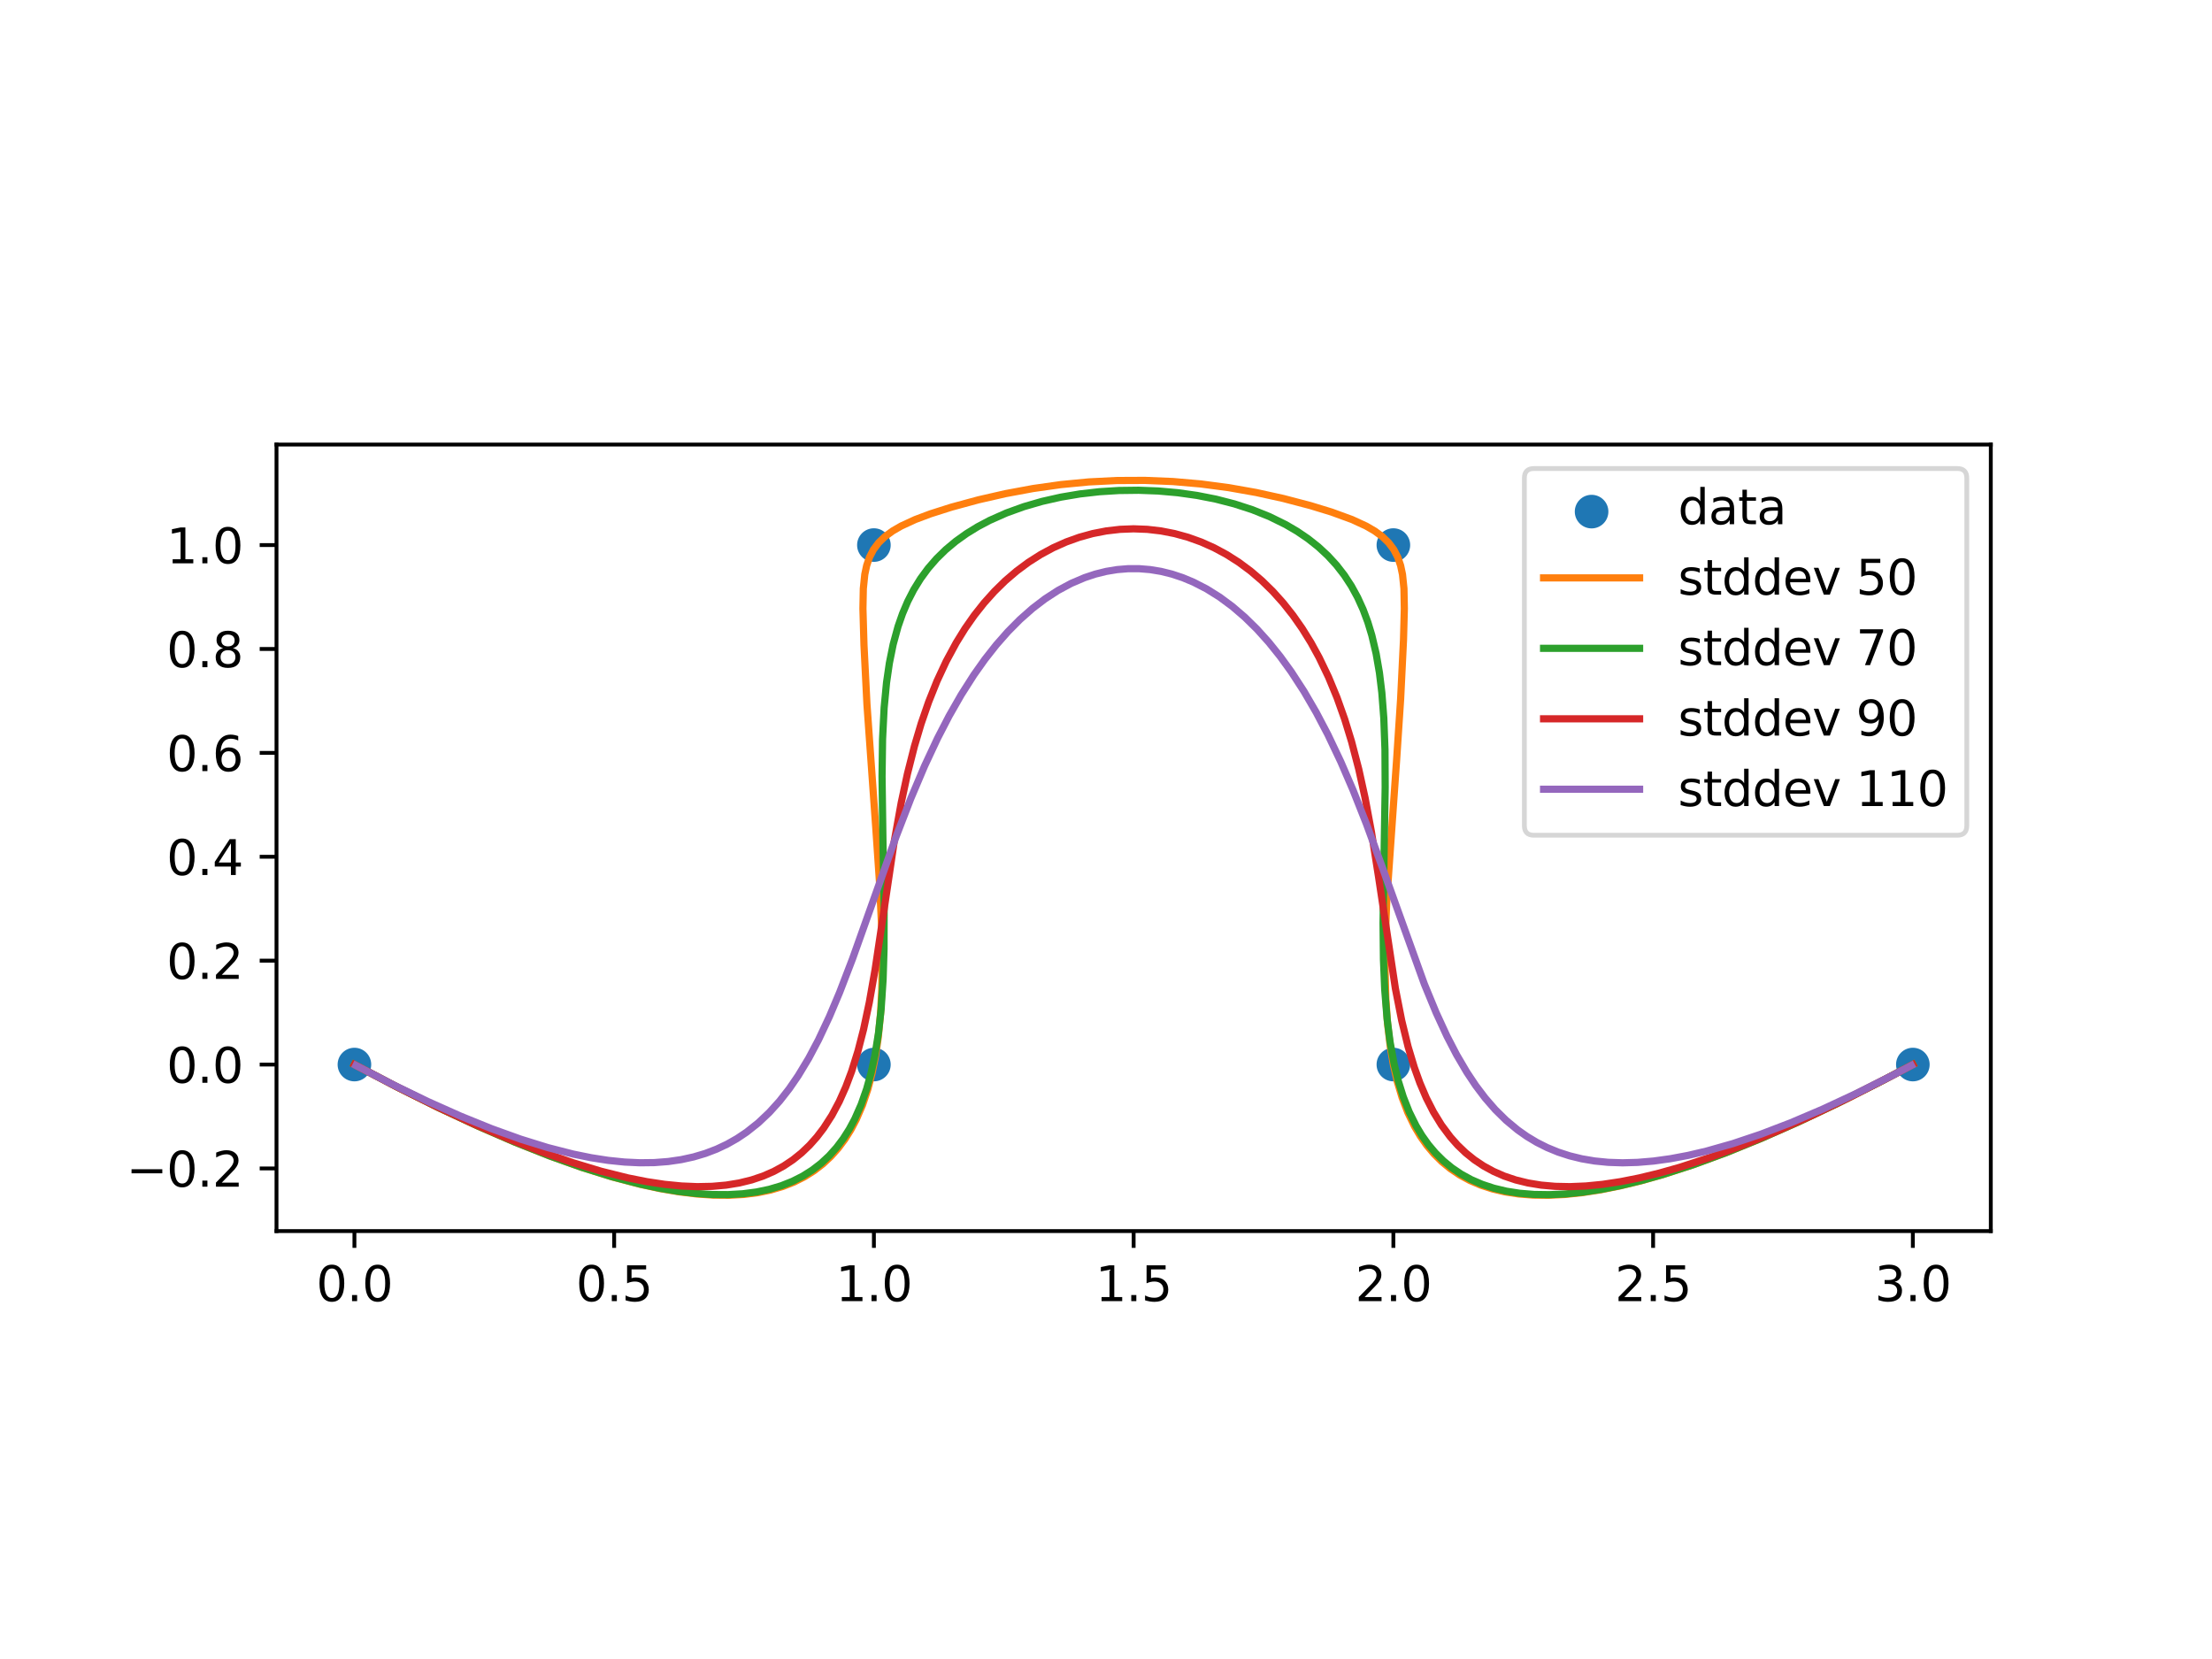 <?xml version="1.0" encoding="utf-8" standalone="no"?>
<!DOCTYPE svg PUBLIC "-//W3C//DTD SVG 1.1//EN"
  "http://www.w3.org/Graphics/SVG/1.1/DTD/svg11.dtd">
<svg xmlns:xlink="http://www.w3.org/1999/xlink" width="460.8pt" height="345.6pt" viewBox="0 0 460.8 345.6" xmlns="http://www.w3.org/2000/svg" version="1.1">
 <defs>
  <style type="text/css">*{stroke-linejoin: round; stroke-linecap: butt}</style>
 </defs>
 <g id="figure_1">
  <g id="patch_1">
   <path d="M 0 345.6 
L 460.8 345.6 
L 460.8 0 
L 0 0 
z
" style="fill: #ffffff"/>
  </g>
  <g id="axes_1">
   <g id="patch_2">
    <path d="M 57.6 256.452 
L 414.72 256.452 
L 414.72 92.604 
L 57.6 92.604 
z
" style="fill: #ffffff"/>
   </g>
   <g id="PathCollection_1">
    <defs>
     <path id="med314ea6dd" d="M 0 3 
C 0.796 3 1.559 2.684 2.121 2.121 
C 2.684 1.559 3 0.796 3 0 
C 3 -0.796 2.684 -1.559 2.121 -2.121 
C 1.559 -2.684 0.796 -3 0 -3 
C -0.796 -3 -1.559 -2.684 -2.121 -2.121 
C -2.684 -1.559 -3 -0.796 -3 0 
C -3 0.796 -2.684 1.559 -2.121 2.121 
C -1.559 2.684 -0.796 3 0 3 
z
" style="stroke: #1f77b4"/>
    </defs>
    <g clip-path="url(#pb58da962a3)">
     <use xlink:href="#med314ea6dd" x="73.833" y="221.765" style="fill: #1f77b4; stroke: #1f77b4"/>
     <use xlink:href="#med314ea6dd" x="182.049" y="221.765" style="fill: #1f77b4; stroke: #1f77b4"/>
     <use xlink:href="#med314ea6dd" x="182.049" y="113.549" style="fill: #1f77b4; stroke: #1f77b4"/>
     <use xlink:href="#med314ea6dd" x="290.265" y="113.549" style="fill: #1f77b4; stroke: #1f77b4"/>
     <use xlink:href="#med314ea6dd" x="290.265" y="221.765" style="fill: #1f77b4; stroke: #1f77b4"/>
     <use xlink:href="#med314ea6dd" x="398.481" y="221.765" style="fill: #1f77b4; stroke: #1f77b4"/>
    </g>
   </g>
   <g id="matplotlib.axis_1">
    <g id="xtick_1">
     <g id="line2d_1">
      <defs>
       <path id="m511b9fab5a" d="M 0 0 
L 0 3.5 
" style="stroke: #000000; stroke-width: 0.8"/>
      </defs>
      <g>
       <use xlink:href="#m511b9fab5a" x="73.833" y="256.452" style="stroke: #000000; stroke-width: 0.8"/>
      </g>
     </g>
     <g id="text_1">
      <!-- 0.0 -->
      <g transform="translate(65.881 271.05)scale(0.1 -0.1)">
       <defs>
        <path id="DejaVuSans-30" d="M 2034 4250 
Q 1547 4250 1301 3770 
Q 1056 3291 1056 2328 
Q 1056 1369 1301 889 
Q 1547 409 2034 409 
Q 2525 409 2770 889 
Q 3016 1369 3016 2328 
Q 3016 3291 2770 3770 
Q 2525 4250 2034 4250 
z
M 2034 4750 
Q 2819 4750 3233 4129 
Q 3647 3509 3647 2328 
Q 3647 1150 3233 529 
Q 2819 -91 2034 -91 
Q 1250 -91 836 529 
Q 422 1150 422 2328 
Q 422 3509 836 4129 
Q 1250 4750 2034 4750 
z
" transform="scale(0.016)"/>
        <path id="DejaVuSans-2e" d="M 684 794 
L 1344 794 
L 1344 0 
L 684 0 
L 684 794 
z
" transform="scale(0.016)"/>
       </defs>
       <use xlink:href="#DejaVuSans-30"/>
       <use xlink:href="#DejaVuSans-2e" x="63.623"/>
       <use xlink:href="#DejaVuSans-30" x="95.41"/>
      </g>
     </g>
    </g>
    <g id="xtick_2">
     <g id="line2d_2">
      <g>
       <use xlink:href="#m511b9fab5a" x="127.941" y="256.452" style="stroke: #000000; stroke-width: 0.8"/>
      </g>
     </g>
     <g id="text_2">
      <!-- 0.5 -->
      <g transform="translate(119.989 271.05)scale(0.1 -0.1)">
       <defs>
        <path id="DejaVuSans-35" d="M 691 4666 
L 3169 4666 
L 3169 4134 
L 1269 4134 
L 1269 2991 
Q 1406 3038 1543 3061 
Q 1681 3084 1819 3084 
Q 2600 3084 3056 2656 
Q 3513 2228 3513 1497 
Q 3513 744 3044 326 
Q 2575 -91 1722 -91 
Q 1428 -91 1123 -41 
Q 819 9 494 109 
L 494 744 
Q 775 591 1075 516 
Q 1375 441 1709 441 
Q 2250 441 2565 725 
Q 2881 1009 2881 1497 
Q 2881 1984 2565 2268 
Q 2250 2553 1709 2553 
Q 1456 2553 1204 2497 
Q 953 2441 691 2322 
L 691 4666 
z
" transform="scale(0.016)"/>
       </defs>
       <use xlink:href="#DejaVuSans-30"/>
       <use xlink:href="#DejaVuSans-2e" x="63.623"/>
       <use xlink:href="#DejaVuSans-35" x="95.41"/>
      </g>
     </g>
    </g>
    <g id="xtick_3">
     <g id="line2d_3">
      <g>
       <use xlink:href="#m511b9fab5a" x="182.049" y="256.452" style="stroke: #000000; stroke-width: 0.8"/>
      </g>
     </g>
     <g id="text_3">
      <!-- 1.0 -->
      <g transform="translate(174.097 271.05)scale(0.1 -0.1)">
       <defs>
        <path id="DejaVuSans-31" d="M 794 531 
L 1825 531 
L 1825 4091 
L 703 3866 
L 703 4441 
L 1819 4666 
L 2450 4666 
L 2450 531 
L 3481 531 
L 3481 0 
L 794 0 
L 794 531 
z
" transform="scale(0.016)"/>
       </defs>
       <use xlink:href="#DejaVuSans-31"/>
       <use xlink:href="#DejaVuSans-2e" x="63.623"/>
       <use xlink:href="#DejaVuSans-30" x="95.41"/>
      </g>
     </g>
    </g>
    <g id="xtick_4">
     <g id="line2d_4">
      <g>
       <use xlink:href="#m511b9fab5a" x="236.157" y="256.452" style="stroke: #000000; stroke-width: 0.8"/>
      </g>
     </g>
     <g id="text_4">
      <!-- 1.5 -->
      <g transform="translate(228.206 271.05)scale(0.1 -0.1)">
       <use xlink:href="#DejaVuSans-31"/>
       <use xlink:href="#DejaVuSans-2e" x="63.623"/>
       <use xlink:href="#DejaVuSans-35" x="95.41"/>
      </g>
     </g>
    </g>
    <g id="xtick_5">
     <g id="line2d_5">
      <g>
       <use xlink:href="#m511b9fab5a" x="290.265" y="256.452" style="stroke: #000000; stroke-width: 0.8"/>
      </g>
     </g>
     <g id="text_5">
      <!-- 2.0 -->
      <g transform="translate(282.314 271.05)scale(0.1 -0.1)">
       <defs>
        <path id="DejaVuSans-32" d="M 1228 531 
L 3431 531 
L 3431 0 
L 469 0 
L 469 531 
Q 828 903 1448 1529 
Q 2069 2156 2228 2338 
Q 2531 2678 2651 2914 
Q 2772 3150 2772 3378 
Q 2772 3750 2511 3984 
Q 2250 4219 1831 4219 
Q 1534 4219 1204 4116 
Q 875 4013 500 3803 
L 500 4441 
Q 881 4594 1212 4672 
Q 1544 4750 1819 4750 
Q 2544 4750 2975 4387 
Q 3406 4025 3406 3419 
Q 3406 3131 3298 2873 
Q 3191 2616 2906 2266 
Q 2828 2175 2409 1742 
Q 1991 1309 1228 531 
z
" transform="scale(0.016)"/>
       </defs>
       <use xlink:href="#DejaVuSans-32"/>
       <use xlink:href="#DejaVuSans-2e" x="63.623"/>
       <use xlink:href="#DejaVuSans-30" x="95.41"/>
      </g>
     </g>
    </g>
    <g id="xtick_6">
     <g id="line2d_6">
      <g>
       <use xlink:href="#m511b9fab5a" x="344.373" y="256.452" style="stroke: #000000; stroke-width: 0.8"/>
      </g>
     </g>
     <g id="text_6">
      <!-- 2.5 -->
      <g transform="translate(336.422 271.05)scale(0.1 -0.1)">
       <use xlink:href="#DejaVuSans-32"/>
       <use xlink:href="#DejaVuSans-2e" x="63.623"/>
       <use xlink:href="#DejaVuSans-35" x="95.41"/>
      </g>
     </g>
    </g>
    <g id="xtick_7">
     <g id="line2d_7">
      <g>
       <use xlink:href="#m511b9fab5a" x="398.481" y="256.452" style="stroke: #000000; stroke-width: 0.8"/>
      </g>
     </g>
     <g id="text_7">
      <!-- 3.0 -->
      <g transform="translate(390.53 271.05)scale(0.1 -0.1)">
       <defs>
        <path id="DejaVuSans-33" d="M 2597 2516 
Q 3050 2419 3304 2112 
Q 3559 1806 3559 1356 
Q 3559 666 3084 287 
Q 2609 -91 1734 -91 
Q 1441 -91 1130 -33 
Q 819 25 488 141 
L 488 750 
Q 750 597 1062 519 
Q 1375 441 1716 441 
Q 2309 441 2620 675 
Q 2931 909 2931 1356 
Q 2931 1769 2642 2001 
Q 2353 2234 1838 2234 
L 1294 2234 
L 1294 2753 
L 1863 2753 
Q 2328 2753 2575 2939 
Q 2822 3125 2822 3475 
Q 2822 3834 2567 4026 
Q 2313 4219 1838 4219 
Q 1578 4219 1281 4162 
Q 984 4106 628 3988 
L 628 4550 
Q 988 4650 1302 4700 
Q 1616 4750 1894 4750 
Q 2613 4750 3031 4423 
Q 3450 4097 3450 3541 
Q 3450 3153 3228 2886 
Q 3006 2619 2597 2516 
z
" transform="scale(0.016)"/>
       </defs>
       <use xlink:href="#DejaVuSans-33"/>
       <use xlink:href="#DejaVuSans-2e" x="63.623"/>
       <use xlink:href="#DejaVuSans-30" x="95.41"/>
      </g>
     </g>
    </g>
   </g>
   <g id="matplotlib.axis_2">
    <g id="ytick_1">
     <g id="line2d_8">
      <defs>
       <path id="me8406525ef" d="M 0 0 
L -3.5 0 
" style="stroke: #000000; stroke-width: 0.8"/>
      </defs>
      <g>
       <use xlink:href="#me8406525ef" x="57.6" y="243.408" style="stroke: #000000; stroke-width: 0.8"/>
      </g>
     </g>
     <g id="text_8">
      <!-- −0.2 -->
      <g transform="translate(26.317 247.208)scale(0.1 -0.1)">
       <defs>
        <path id="DejaVuSans-2212" d="M 678 2272 
L 4684 2272 
L 4684 1741 
L 678 1741 
L 678 2272 
z
" transform="scale(0.016)"/>
       </defs>
       <use xlink:href="#DejaVuSans-2212"/>
       <use xlink:href="#DejaVuSans-30" x="83.789"/>
       <use xlink:href="#DejaVuSans-2e" x="147.412"/>
       <use xlink:href="#DejaVuSans-32" x="179.199"/>
      </g>
     </g>
    </g>
    <g id="ytick_2">
     <g id="line2d_9">
      <g>
       <use xlink:href="#me8406525ef" x="57.6" y="221.765" style="stroke: #000000; stroke-width: 0.8"/>
      </g>
     </g>
     <g id="text_9">
      <!-- 0.0 -->
      <g transform="translate(34.697 225.564)scale(0.1 -0.1)">
       <use xlink:href="#DejaVuSans-30"/>
       <use xlink:href="#DejaVuSans-2e" x="63.623"/>
       <use xlink:href="#DejaVuSans-30" x="95.41"/>
      </g>
     </g>
    </g>
    <g id="ytick_3">
     <g id="line2d_10">
      <g>
       <use xlink:href="#me8406525ef" x="57.6" y="200.122" style="stroke: #000000; stroke-width: 0.8"/>
      </g>
     </g>
     <g id="text_10">
      <!-- 0.2 -->
      <g transform="translate(34.697 203.921)scale(0.1 -0.1)">
       <use xlink:href="#DejaVuSans-30"/>
       <use xlink:href="#DejaVuSans-2e" x="63.623"/>
       <use xlink:href="#DejaVuSans-32" x="95.41"/>
      </g>
     </g>
    </g>
    <g id="ytick_4">
     <g id="line2d_11">
      <g>
       <use xlink:href="#me8406525ef" x="57.6" y="178.479" style="stroke: #000000; stroke-width: 0.8"/>
      </g>
     </g>
     <g id="text_11">
      <!-- 0.4 -->
      <g transform="translate(34.697 182.278)scale(0.1 -0.1)">
       <defs>
        <path id="DejaVuSans-34" d="M 2419 4116 
L 825 1625 
L 2419 1625 
L 2419 4116 
z
M 2253 4666 
L 3047 4666 
L 3047 1625 
L 3713 1625 
L 3713 1100 
L 3047 1100 
L 3047 0 
L 2419 0 
L 2419 1100 
L 313 1100 
L 313 1709 
L 2253 4666 
z
" transform="scale(0.016)"/>
       </defs>
       <use xlink:href="#DejaVuSans-30"/>
       <use xlink:href="#DejaVuSans-2e" x="63.623"/>
       <use xlink:href="#DejaVuSans-34" x="95.41"/>
      </g>
     </g>
    </g>
    <g id="ytick_5">
     <g id="line2d_12">
      <g>
       <use xlink:href="#me8406525ef" x="57.6" y="156.835" style="stroke: #000000; stroke-width: 0.8"/>
      </g>
     </g>
     <g id="text_12">
      <!-- 0.6 -->
      <g transform="translate(34.697 160.635)scale(0.1 -0.1)">
       <defs>
        <path id="DejaVuSans-36" d="M 2113 2584 
Q 1688 2584 1439 2293 
Q 1191 2003 1191 1497 
Q 1191 994 1439 701 
Q 1688 409 2113 409 
Q 2538 409 2786 701 
Q 3034 994 3034 1497 
Q 3034 2003 2786 2293 
Q 2538 2584 2113 2584 
z
M 3366 4563 
L 3366 3988 
Q 3128 4100 2886 4159 
Q 2644 4219 2406 4219 
Q 1781 4219 1451 3797 
Q 1122 3375 1075 2522 
Q 1259 2794 1537 2939 
Q 1816 3084 2150 3084 
Q 2853 3084 3261 2657 
Q 3669 2231 3669 1497 
Q 3669 778 3244 343 
Q 2819 -91 2113 -91 
Q 1303 -91 875 529 
Q 447 1150 447 2328 
Q 447 3434 972 4092 
Q 1497 4750 2381 4750 
Q 2619 4750 2861 4703 
Q 3103 4656 3366 4563 
z
" transform="scale(0.016)"/>
       </defs>
       <use xlink:href="#DejaVuSans-30"/>
       <use xlink:href="#DejaVuSans-2e" x="63.623"/>
       <use xlink:href="#DejaVuSans-36" x="95.41"/>
      </g>
     </g>
    </g>
    <g id="ytick_6">
     <g id="line2d_13">
      <g>
       <use xlink:href="#me8406525ef" x="57.6" y="135.192" style="stroke: #000000; stroke-width: 0.8"/>
      </g>
     </g>
     <g id="text_13">
      <!-- 0.8 -->
      <g transform="translate(34.697 138.991)scale(0.1 -0.1)">
       <defs>
        <path id="DejaVuSans-38" d="M 2034 2216 
Q 1584 2216 1326 1975 
Q 1069 1734 1069 1313 
Q 1069 891 1326 650 
Q 1584 409 2034 409 
Q 2484 409 2743 651 
Q 3003 894 3003 1313 
Q 3003 1734 2745 1975 
Q 2488 2216 2034 2216 
z
M 1403 2484 
Q 997 2584 770 2862 
Q 544 3141 544 3541 
Q 544 4100 942 4425 
Q 1341 4750 2034 4750 
Q 2731 4750 3128 4425 
Q 3525 4100 3525 3541 
Q 3525 3141 3298 2862 
Q 3072 2584 2669 2484 
Q 3125 2378 3379 2068 
Q 3634 1759 3634 1313 
Q 3634 634 3220 271 
Q 2806 -91 2034 -91 
Q 1263 -91 848 271 
Q 434 634 434 1313 
Q 434 1759 690 2068 
Q 947 2378 1403 2484 
z
M 1172 3481 
Q 1172 3119 1398 2916 
Q 1625 2713 2034 2713 
Q 2441 2713 2670 2916 
Q 2900 3119 2900 3481 
Q 2900 3844 2670 4047 
Q 2441 4250 2034 4250 
Q 1625 4250 1398 4047 
Q 1172 3844 1172 3481 
z
" transform="scale(0.016)"/>
       </defs>
       <use xlink:href="#DejaVuSans-30"/>
       <use xlink:href="#DejaVuSans-2e" x="63.623"/>
       <use xlink:href="#DejaVuSans-38" x="95.41"/>
      </g>
     </g>
    </g>
    <g id="ytick_7">
     <g id="line2d_14">
      <g>
       <use xlink:href="#me8406525ef" x="57.6" y="113.549" style="stroke: #000000; stroke-width: 0.8"/>
      </g>
     </g>
     <g id="text_14">
      <!-- 1.0 -->
      <g transform="translate(34.697 117.348)scale(0.1 -0.1)">
       <use xlink:href="#DejaVuSans-31"/>
       <use xlink:href="#DejaVuSans-2e" x="63.623"/>
       <use xlink:href="#DejaVuSans-30" x="95.41"/>
      </g>
     </g>
    </g>
   </g>
   <g id="line2d_15">
    <path d="M 73.833 221.765 
L 82.954 226.558 
L 91.57 230.845 
L 99.694 234.64 
L 107.34 237.958 
L 114.522 240.811 
L 121.254 243.214 
L 127.549 245.181 
L 133.422 246.726 
L 137.558 247.615 
L 141.47 248.28 
L 145.164 248.728 
L 148.645 248.963 
L 151.92 248.991 
L 154.994 248.819 
L 157.874 248.452 
L 160.564 247.896 
L 163.072 247.157 
L 165.402 246.241 
L 167.561 245.153 
L 169.554 243.9 
L 171.387 242.487 
L 173.067 240.92 
L 174.598 239.205 
L 175.988 237.348 
L 177.241 235.354 
L 178.363 233.23 
L 179.667 230.205 
L 180.764 226.973 
L 181.666 223.547 
L 182.389 219.94 
L 182.945 216.168 
L 183.428 211.24 
L 183.701 206.101 
L 183.789 199.694 
L 183.659 193.07 
L 183.229 183.979 
L 182.434 172.357 
L 180.604 146.749 
L 179.982 134.373 
L 179.764 126.775 
L 179.846 122.619 
L 180.149 119.669 
L 180.54 117.82 
L 181.131 116.089 
L 181.957 114.497 
L 183.039 113.055 
L 184.378 111.762 
L 185.951 110.611 
L 187.725 109.583 
L 190.667 108.228 
L 193.829 107.042 
L 198.22 105.645 
L 203.83 104.123 
L 209.5 102.828 
L 215.22 101.766 
L 220.989 100.951 
L 226.802 100.393 
L 232.644 100.1 
L 238.499 100.073 
L 244.346 100.313 
L 250.166 100.818 
L 255.944 101.582 
L 261.674 102.596 
L 267.354 103.846 
L 272.979 105.322 
L 277.401 106.676 
L 281.647 108.228 
L 284.589 109.583 
L 286.363 110.611 
L 287.937 111.762 
L 289.275 113.055 
L 290.357 114.497 
L 291.183 116.089 
L 291.774 117.82 
L 292.165 119.669 
L 292.469 122.619 
L 292.55 126.775 
L 292.376 133.271 
L 291.777 145.607 
L 290.941 158.31 
L 288.895 187.417 
L 288.591 195.299 
L 288.528 201.856 
L 288.699 208.18 
L 289.052 213.238 
L 289.627 218.074 
L 290.265 221.765 
L 291.076 225.283 
L 292.074 228.614 
L 293.272 231.745 
L 294.685 234.66 
L 295.894 236.698 
L 297.237 238.601 
L 298.721 240.364 
L 300.35 241.981 
L 302.132 243.446 
L 304.071 244.753 
L 306.174 245.897 
L 308.446 246.871 
L 310.894 247.67 
L 313.523 248.287 
L 316.339 248.718 
L 319.347 248.956 
L 322.555 248.995 
L 325.967 248.829 
L 329.589 248.453 
L 333.427 247.861 
L 337.488 247.047 
L 341.776 246.005 
L 346.299 244.73 
L 352.701 242.655 
L 359.544 240.14 
L 366.841 237.172 
L 374.606 233.737 
L 382.853 229.82 
L 391.587 225.408 
L 398.487 221.765 
L 398.487 221.765 
" clip-path="url(#pb58da962a3)" style="fill: none; stroke: #ff7f0e; stroke-width: 1.5; stroke-linecap: square"/>
   </g>
   <g id="line2d_16">
    <path d="M 73.833 221.765 
L 82.935 226.548 
L 91.53 230.825 
L 99.634 234.61 
L 107.258 237.917 
L 114.418 240.759 
L 121.128 243.151 
L 127.401 245.107 
L 133.251 246.64 
L 137.37 247.521 
L 141.266 248.178 
L 144.943 248.617 
L 148.409 248.844 
L 151.669 248.865 
L 154.729 248.686 
L 157.596 248.313 
L 160.275 247.751 
L 162.772 247.007 
L 165.093 246.086 
L 167.245 244.995 
L 169.233 243.739 
L 171.064 242.325 
L 172.744 240.758 
L 174.279 239.045 
L 175.675 237.191 
L 176.938 235.202 
L 178.074 233.085 
L 179.403 230.073 
L 180.533 226.857 
L 181.479 223.453 
L 182.255 219.873 
L 183.01 215.175 
L 183.551 210.254 
L 183.962 204.095 
L 184.16 197.705 
L 184.18 188.91 
L 183.935 175.365 
L 183.747 161.757 
L 183.854 153.962 
L 184.18 147.453 
L 184.682 142.202 
L 185.271 138.144 
L 186.061 134.238 
L 187.08 130.506 
L 188.012 127.834 
L 189.097 125.281 
L 190.345 122.854 
L 191.76 120.559 
L 193.344 118.401 
L 195.097 116.384 
L 197.015 114.509 
L 199.09 112.776 
L 201.314 111.183 
L 203.674 109.73 
L 206.16 108.413 
L 209.645 106.864 
L 213.298 105.544 
L 217.088 104.447 
L 220.987 103.566 
L 224.969 102.896 
L 229.01 102.435 
L 233.088 102.18 
L 237.181 102.129 
L 241.269 102.282 
L 245.331 102.64 
L 249.345 103.205 
L 253.288 103.979 
L 257.136 104.968 
L 260.861 106.176 
L 264.434 107.609 
L 267.825 109.276 
L 270.228 110.684 
L 272.499 112.229 
L 274.625 113.915 
L 276.596 115.743 
L 278.405 117.713 
L 280.045 119.824 
L 281.517 122.074 
L 282.819 124.457 
L 283.958 126.969 
L 284.94 129.603 
L 285.774 132.349 
L 286.675 136.171 
L 287.361 140.156 
L 287.862 144.281 
L 288.272 149.601 
L 288.516 156.171 
L 288.559 164.012 
L 288.354 176.502 
L 288.116 192.238 
L 288.2 199.857 
L 288.463 206.176 
L 288.956 212.247 
L 289.579 217.082 
L 290.427 221.684 
L 291.286 225.178 
L 292.322 228.49 
L 293.55 231.605 
L 294.984 234.51 
L 296.204 236.542 
L 297.555 238.442 
L 299.043 240.203 
L 300.674 241.819 
L 302.453 243.285 
L 304.389 244.594 
L 306.485 245.741 
L 308.75 246.719 
L 311.187 247.523 
L 313.805 248.146 
L 316.608 248.583 
L 319.603 248.828 
L 322.796 248.874 
L 326.192 248.716 
L 329.799 248.348 
L 333.621 247.765 
L 337.665 246.959 
L 341.936 245.925 
L 346.442 244.658 
L 352.822 242.595 
L 359.643 240.091 
L 366.918 237.134 
L 374.661 233.709 
L 382.886 229.803 
L 391.607 225.4 
L 398.481 221.765 
L 398.481 221.765 
" clip-path="url(#pb58da962a3)" style="fill: none; stroke: #2ca02c; stroke-width: 1.5; stroke-linecap: square"/>
   </g>
   <g id="line2d_17">
    <path d="M 73.851 221.775 
L 82.626 226.39 
L 90.897 230.501 
L 98.681 234.121 
L 105.992 237.266 
L 112.846 239.951 
L 119.259 242.188 
L 125.246 243.995 
L 130.823 245.384 
L 134.746 246.162 
L 138.455 246.72 
L 141.954 247.064 
L 145.252 247.201 
L 148.356 247.137 
L 151.271 246.879 
L 154.005 246.432 
L 156.565 245.804 
L 158.957 245 
L 161.189 244.027 
L 163.267 242.891 
L 165.198 241.599 
L 166.99 240.157 
L 168.648 238.572 
L 170.18 236.85 
L 171.594 234.997 
L 173.306 232.335 
L 174.834 229.468 
L 176.197 226.411 
L 177.41 223.18 
L 178.741 218.92 
L 179.895 214.441 
L 181.091 208.821 
L 182.295 201.992 
L 183.813 191.882 
L 186.271 175.377 
L 187.74 167.223 
L 189.023 161.242 
L 190.498 155.427 
L 191.894 150.739 
L 193.455 146.219 
L 195.19 141.89 
L 197.108 137.772 
L 199.21 133.885 
L 201.025 130.954 
L 202.958 128.19 
L 205.005 125.602 
L 207.164 123.196 
L 209.428 120.979 
L 211.793 118.957 
L 214.251 117.134 
L 216.794 115.515 
L 219.413 114.105 
L 222.099 112.906 
L 224.841 111.921 
L 227.63 111.153 
L 230.453 110.603 
L 233.299 110.273 
L 236.157 110.162 
L 239.015 110.273 
L 241.862 110.603 
L 244.685 111.153 
L 247.473 111.921 
L 250.215 112.906 
L 252.901 114.105 
L 255.52 115.515 
L 258.063 117.134 
L 260.521 118.957 
L 262.886 120.979 
L 265.151 123.196 
L 267.309 125.602 
L 269.357 128.19 
L 271.289 130.954 
L 273.105 133.885 
L 274.801 136.976 
L 276.755 141.049 
L 278.527 145.337 
L 280.122 149.821 
L 281.55 154.477 
L 283.06 160.26 
L 284.373 166.217 
L 285.698 173.325 
L 287.167 182.602 
L 290.686 205.926 
L 292 212.595 
L 293.329 218.041 
L 294.622 222.347 
L 295.8 225.619 
L 297.124 228.721 
L 298.61 231.637 
L 300.274 234.352 
L 302.134 236.85 
L 303.666 238.572 
L 305.325 240.157 
L 307.116 241.599 
L 309.047 242.891 
L 311.125 244.027 
L 313.357 245 
L 315.749 245.804 
L 318.309 246.432 
L 321.043 246.879 
L 323.958 247.137 
L 327.062 247.201 
L 330.36 247.064 
L 333.86 246.72 
L 337.568 246.162 
L 341.491 245.384 
L 345.636 244.381 
L 350.009 243.144 
L 356.207 241.124 
L 362.839 238.665 
L 369.92 235.753 
L 377.465 232.372 
L 385.491 228.508 
L 394.012 224.146 
L 398.463 221.775 
L 398.463 221.775 
" clip-path="url(#pb58da962a3)" style="fill: none; stroke: #d62728; stroke-width: 1.5; stroke-linecap: square"/>
   </g>
   <g id="line2d_18">
    <path d="M 74.15 221.956 
L 81.878 225.957 
L 89.155 229.477 
L 96 232.531 
L 102.43 235.136 
L 108.463 237.308 
L 114.117 239.062 
L 119.408 240.415 
L 123.149 241.176 
L 126.704 241.727 
L 130.079 242.075 
L 133.282 242.227 
L 136.32 242.189 
L 139.199 241.967 
L 141.928 241.57 
L 144.513 241.003 
L 146.961 240.273 
L 149.279 239.386 
L 151.473 238.351 
L 153.551 237.172 
L 155.518 235.856 
L 157.981 233.902 
L 160.274 231.732 
L 162.413 229.362 
L 164.412 226.807 
L 166.284 224.083 
L 168.468 220.462 
L 170.501 216.628 
L 172.777 211.785 
L 174.912 206.725 
L 177.603 199.721 
L 181.466 188.88 
L 186.651 174.335 
L 189.73 166.365 
L 192.623 159.534 
L 195.3 153.819 
L 197.711 149.155 
L 200.236 144.737 
L 202.877 140.592 
L 205.165 137.364 
L 207.531 134.356 
L 209.973 131.581 
L 212.487 129.048 
L 215.067 126.768 
L 217.709 124.75 
L 220.405 123.002 
L 223.149 121.529 
L 225.933 120.339 
L 228.184 119.593 
L 230.45 119.031 
L 232.728 118.656 
L 235.013 118.468 
L 237.301 118.468 
L 239.586 118.656 
L 241.864 119.031 
L 244.13 119.593 
L 246.381 120.339 
L 248.611 121.269 
L 251.364 122.685 
L 254.07 124.379 
L 256.723 126.343 
L 259.316 128.572 
L 261.844 131.054 
L 264.3 133.782 
L 266.682 136.745 
L 268.986 139.929 
L 271.646 144.026 
L 274.19 148.401 
L 276.62 153.026 
L 279.317 158.702 
L 281.876 164.631 
L 284.655 171.652 
L 287.961 180.67 
L 296.716 204.998 
L 299.172 210.956 
L 301.422 215.838 
L 303.428 219.711 
L 305.58 223.377 
L 307.423 226.142 
L 309.389 228.74 
L 311.491 231.158 
L 313.745 233.379 
L 316.164 235.389 
L 318.096 236.748 
L 320.136 237.973 
L 322.29 239.057 
L 324.566 239.994 
L 326.97 240.777 
L 329.509 241.399 
L 332.189 241.854 
L 335.018 242.135 
L 338.002 242.235 
L 341.149 242.147 
L 344.466 241.866 
L 347.96 241.383 
L 351.638 240.693 
L 355.508 239.788 
L 360.978 238.236 
L 366.819 236.275 
L 373.048 233.889 
L 379.684 231.061 
L 386.743 227.776 
L 394.243 224.018 
L 398.164 221.956 
L 398.164 221.956 
" clip-path="url(#pb58da962a3)" style="fill: none; stroke: #9467bd; stroke-width: 1.5; stroke-linecap: square"/>
   </g>
   <g id="patch_3">
    <path d="M 57.6 256.452 
L 57.6 92.604 
" style="fill: none; stroke: #000000; stroke-width: 0.8; stroke-linejoin: miter; stroke-linecap: square"/>
   </g>
   <g id="patch_4">
    <path d="M 414.72 256.452 
L 414.72 92.604 
" style="fill: none; stroke: #000000; stroke-width: 0.8; stroke-linejoin: miter; stroke-linecap: square"/>
   </g>
   <g id="patch_5">
    <path d="M 57.6 256.452 
L 414.72 256.452 
" style="fill: none; stroke: #000000; stroke-width: 0.8; stroke-linejoin: miter; stroke-linecap: square"/>
   </g>
   <g id="patch_6">
    <path d="M 57.6 92.604 
L 414.72 92.604 
" style="fill: none; stroke: #000000; stroke-width: 0.8; stroke-linejoin: miter; stroke-linecap: square"/>
   </g>
   <g id="legend_1">
    <g id="patch_7">
     <path d="M 319.556 173.995 
L 407.72 173.995 
Q 409.72 173.995 409.72 171.995 
L 409.72 99.604 
Q 409.72 97.604 407.72 97.604 
L 319.556 97.604 
Q 317.556 97.604 317.556 99.604 
L 317.556 171.995 
Q 317.556 173.995 319.556 173.995 
z
" style="fill: #ffffff; opacity: 0.8; stroke: #cccccc; stroke-linejoin: miter"/>
    </g>
    <g id="PathCollection_2">
     <g>
      <use xlink:href="#med314ea6dd" x="331.556" y="106.578" style="fill: #1f77b4; stroke: #1f77b4"/>
     </g>
    </g>
    <g id="text_15">
     <!-- data -->
     <g transform="translate(349.556 109.203)scale(0.1 -0.1)">
      <defs>
       <path id="DejaVuSans-64" d="M 2906 2969 
L 2906 4863 
L 3481 4863 
L 3481 0 
L 2906 0 
L 2906 525 
Q 2725 213 2448 61 
Q 2172 -91 1784 -91 
Q 1150 -91 751 415 
Q 353 922 353 1747 
Q 353 2572 751 3078 
Q 1150 3584 1784 3584 
Q 2172 3584 2448 3432 
Q 2725 3281 2906 2969 
z
M 947 1747 
Q 947 1113 1208 752 
Q 1469 391 1925 391 
Q 2381 391 2643 752 
Q 2906 1113 2906 1747 
Q 2906 2381 2643 2742 
Q 2381 3103 1925 3103 
Q 1469 3103 1208 2742 
Q 947 2381 947 1747 
z
" transform="scale(0.016)"/>
       <path id="DejaVuSans-61" d="M 2194 1759 
Q 1497 1759 1228 1600 
Q 959 1441 959 1056 
Q 959 750 1161 570 
Q 1363 391 1709 391 
Q 2188 391 2477 730 
Q 2766 1069 2766 1631 
L 2766 1759 
L 2194 1759 
z
M 3341 1997 
L 3341 0 
L 2766 0 
L 2766 531 
Q 2569 213 2275 61 
Q 1981 -91 1556 -91 
Q 1019 -91 701 211 
Q 384 513 384 1019 
Q 384 1609 779 1909 
Q 1175 2209 1959 2209 
L 2766 2209 
L 2766 2266 
Q 2766 2663 2505 2880 
Q 2244 3097 1772 3097 
Q 1472 3097 1187 3025 
Q 903 2953 641 2809 
L 641 3341 
Q 956 3463 1253 3523 
Q 1550 3584 1831 3584 
Q 2591 3584 2966 3190 
Q 3341 2797 3341 1997 
z
" transform="scale(0.016)"/>
       <path id="DejaVuSans-74" d="M 1172 4494 
L 1172 3500 
L 2356 3500 
L 2356 3053 
L 1172 3053 
L 1172 1153 
Q 1172 725 1289 603 
Q 1406 481 1766 481 
L 2356 481 
L 2356 0 
L 1766 0 
Q 1100 0 847 248 
Q 594 497 594 1153 
L 594 3053 
L 172 3053 
L 172 3500 
L 594 3500 
L 594 4494 
L 1172 4494 
z
" transform="scale(0.016)"/>
      </defs>
      <use xlink:href="#DejaVuSans-64"/>
      <use xlink:href="#DejaVuSans-61" x="63.477"/>
      <use xlink:href="#DejaVuSans-74" x="124.756"/>
      <use xlink:href="#DejaVuSans-61" x="163.965"/>
     </g>
    </g>
    <g id="line2d_19">
     <path d="M 321.556 120.381 
L 331.556 120.381 
L 341.556 120.381 
" style="fill: none; stroke: #ff7f0e; stroke-width: 1.5; stroke-linecap: square"/>
    </g>
    <g id="text_16">
     <!-- stddev 50 -->
     <g transform="translate(349.556 123.881)scale(0.1 -0.1)">
      <defs>
       <path id="DejaVuSans-73" d="M 2834 3397 
L 2834 2853 
Q 2591 2978 2328 3040 
Q 2066 3103 1784 3103 
Q 1356 3103 1142 2972 
Q 928 2841 928 2578 
Q 928 2378 1081 2264 
Q 1234 2150 1697 2047 
L 1894 2003 
Q 2506 1872 2764 1633 
Q 3022 1394 3022 966 
Q 3022 478 2636 193 
Q 2250 -91 1575 -91 
Q 1294 -91 989 -36 
Q 684 19 347 128 
L 347 722 
Q 666 556 975 473 
Q 1284 391 1588 391 
Q 1994 391 2212 530 
Q 2431 669 2431 922 
Q 2431 1156 2273 1281 
Q 2116 1406 1581 1522 
L 1381 1569 
Q 847 1681 609 1914 
Q 372 2147 372 2553 
Q 372 3047 722 3315 
Q 1072 3584 1716 3584 
Q 2034 3584 2315 3537 
Q 2597 3491 2834 3397 
z
" transform="scale(0.016)"/>
       <path id="DejaVuSans-65" d="M 3597 1894 
L 3597 1613 
L 953 1613 
Q 991 1019 1311 708 
Q 1631 397 2203 397 
Q 2534 397 2845 478 
Q 3156 559 3463 722 
L 3463 178 
Q 3153 47 2828 -22 
Q 2503 -91 2169 -91 
Q 1331 -91 842 396 
Q 353 884 353 1716 
Q 353 2575 817 3079 
Q 1281 3584 2069 3584 
Q 2775 3584 3186 3129 
Q 3597 2675 3597 1894 
z
M 3022 2063 
Q 3016 2534 2758 2815 
Q 2500 3097 2075 3097 
Q 1594 3097 1305 2825 
Q 1016 2553 972 2059 
L 3022 2063 
z
" transform="scale(0.016)"/>
       <path id="DejaVuSans-76" d="M 191 3500 
L 800 3500 
L 1894 563 
L 2988 3500 
L 3597 3500 
L 2284 0 
L 1503 0 
L 191 3500 
z
" transform="scale(0.016)"/>
       <path id="DejaVuSans-20" transform="scale(0.016)"/>
      </defs>
      <use xlink:href="#DejaVuSans-73"/>
      <use xlink:href="#DejaVuSans-74" x="52.1"/>
      <use xlink:href="#DejaVuSans-64" x="91.309"/>
      <use xlink:href="#DejaVuSans-64" x="154.785"/>
      <use xlink:href="#DejaVuSans-65" x="218.262"/>
      <use xlink:href="#DejaVuSans-76" x="279.785"/>
      <use xlink:href="#DejaVuSans-20" x="338.965"/>
      <use xlink:href="#DejaVuSans-35" x="370.752"/>
      <use xlink:href="#DejaVuSans-30" x="434.375"/>
     </g>
    </g>
    <g id="line2d_20">
     <path d="M 321.556 135.059 
L 331.556 135.059 
L 341.556 135.059 
" style="fill: none; stroke: #2ca02c; stroke-width: 1.5; stroke-linecap: square"/>
    </g>
    <g id="text_17">
     <!-- stddev 70 -->
     <g transform="translate(349.556 138.559)scale(0.1 -0.1)">
      <defs>
       <path id="DejaVuSans-37" d="M 525 4666 
L 3525 4666 
L 3525 4397 
L 1831 0 
L 1172 0 
L 2766 4134 
L 525 4134 
L 525 4666 
z
" transform="scale(0.016)"/>
      </defs>
      <use xlink:href="#DejaVuSans-73"/>
      <use xlink:href="#DejaVuSans-74" x="52.1"/>
      <use xlink:href="#DejaVuSans-64" x="91.309"/>
      <use xlink:href="#DejaVuSans-64" x="154.785"/>
      <use xlink:href="#DejaVuSans-65" x="218.262"/>
      <use xlink:href="#DejaVuSans-76" x="279.785"/>
      <use xlink:href="#DejaVuSans-20" x="338.965"/>
      <use xlink:href="#DejaVuSans-37" x="370.752"/>
      <use xlink:href="#DejaVuSans-30" x="434.375"/>
     </g>
    </g>
    <g id="line2d_21">
     <path d="M 321.556 149.737 
L 331.556 149.737 
L 341.556 149.737 
" style="fill: none; stroke: #d62728; stroke-width: 1.5; stroke-linecap: square"/>
    </g>
    <g id="text_18">
     <!-- stddev 90 -->
     <g transform="translate(349.556 153.237)scale(0.1 -0.1)">
      <defs>
       <path id="DejaVuSans-39" d="M 703 97 
L 703 672 
Q 941 559 1184 500 
Q 1428 441 1663 441 
Q 2288 441 2617 861 
Q 2947 1281 2994 2138 
Q 2813 1869 2534 1725 
Q 2256 1581 1919 1581 
Q 1219 1581 811 2004 
Q 403 2428 403 3163 
Q 403 3881 828 4315 
Q 1253 4750 1959 4750 
Q 2769 4750 3195 4129 
Q 3622 3509 3622 2328 
Q 3622 1225 3098 567 
Q 2575 -91 1691 -91 
Q 1453 -91 1209 -44 
Q 966 3 703 97 
z
M 1959 2075 
Q 2384 2075 2632 2365 
Q 2881 2656 2881 3163 
Q 2881 3666 2632 3958 
Q 2384 4250 1959 4250 
Q 1534 4250 1286 3958 
Q 1038 3666 1038 3163 
Q 1038 2656 1286 2365 
Q 1534 2075 1959 2075 
z
" transform="scale(0.016)"/>
      </defs>
      <use xlink:href="#DejaVuSans-73"/>
      <use xlink:href="#DejaVuSans-74" x="52.1"/>
      <use xlink:href="#DejaVuSans-64" x="91.309"/>
      <use xlink:href="#DejaVuSans-64" x="154.785"/>
      <use xlink:href="#DejaVuSans-65" x="218.262"/>
      <use xlink:href="#DejaVuSans-76" x="279.785"/>
      <use xlink:href="#DejaVuSans-20" x="338.965"/>
      <use xlink:href="#DejaVuSans-39" x="370.752"/>
      <use xlink:href="#DejaVuSans-30" x="434.375"/>
     </g>
    </g>
    <g id="line2d_22">
     <path d="M 321.556 164.415 
L 331.556 164.415 
L 341.556 164.415 
" style="fill: none; stroke: #9467bd; stroke-width: 1.5; stroke-linecap: square"/>
    </g>
    <g id="text_19">
     <!-- stddev 110 -->
     <g transform="translate(349.556 167.915)scale(0.1 -0.1)">
      <use xlink:href="#DejaVuSans-73"/>
      <use xlink:href="#DejaVuSans-74" x="52.1"/>
      <use xlink:href="#DejaVuSans-64" x="91.309"/>
      <use xlink:href="#DejaVuSans-64" x="154.785"/>
      <use xlink:href="#DejaVuSans-65" x="218.262"/>
      <use xlink:href="#DejaVuSans-76" x="279.785"/>
      <use xlink:href="#DejaVuSans-20" x="338.965"/>
      <use xlink:href="#DejaVuSans-31" x="370.752"/>
      <use xlink:href="#DejaVuSans-31" x="434.375"/>
      <use xlink:href="#DejaVuSans-30" x="497.998"/>
     </g>
    </g>
   </g>
  </g>
 </g>
 <defs>
  <clipPath id="pb58da962a3">
   <rect x="57.6" y="92.604" width="357.12" height="163.847"/>
  </clipPath>
 </defs>
</svg>

